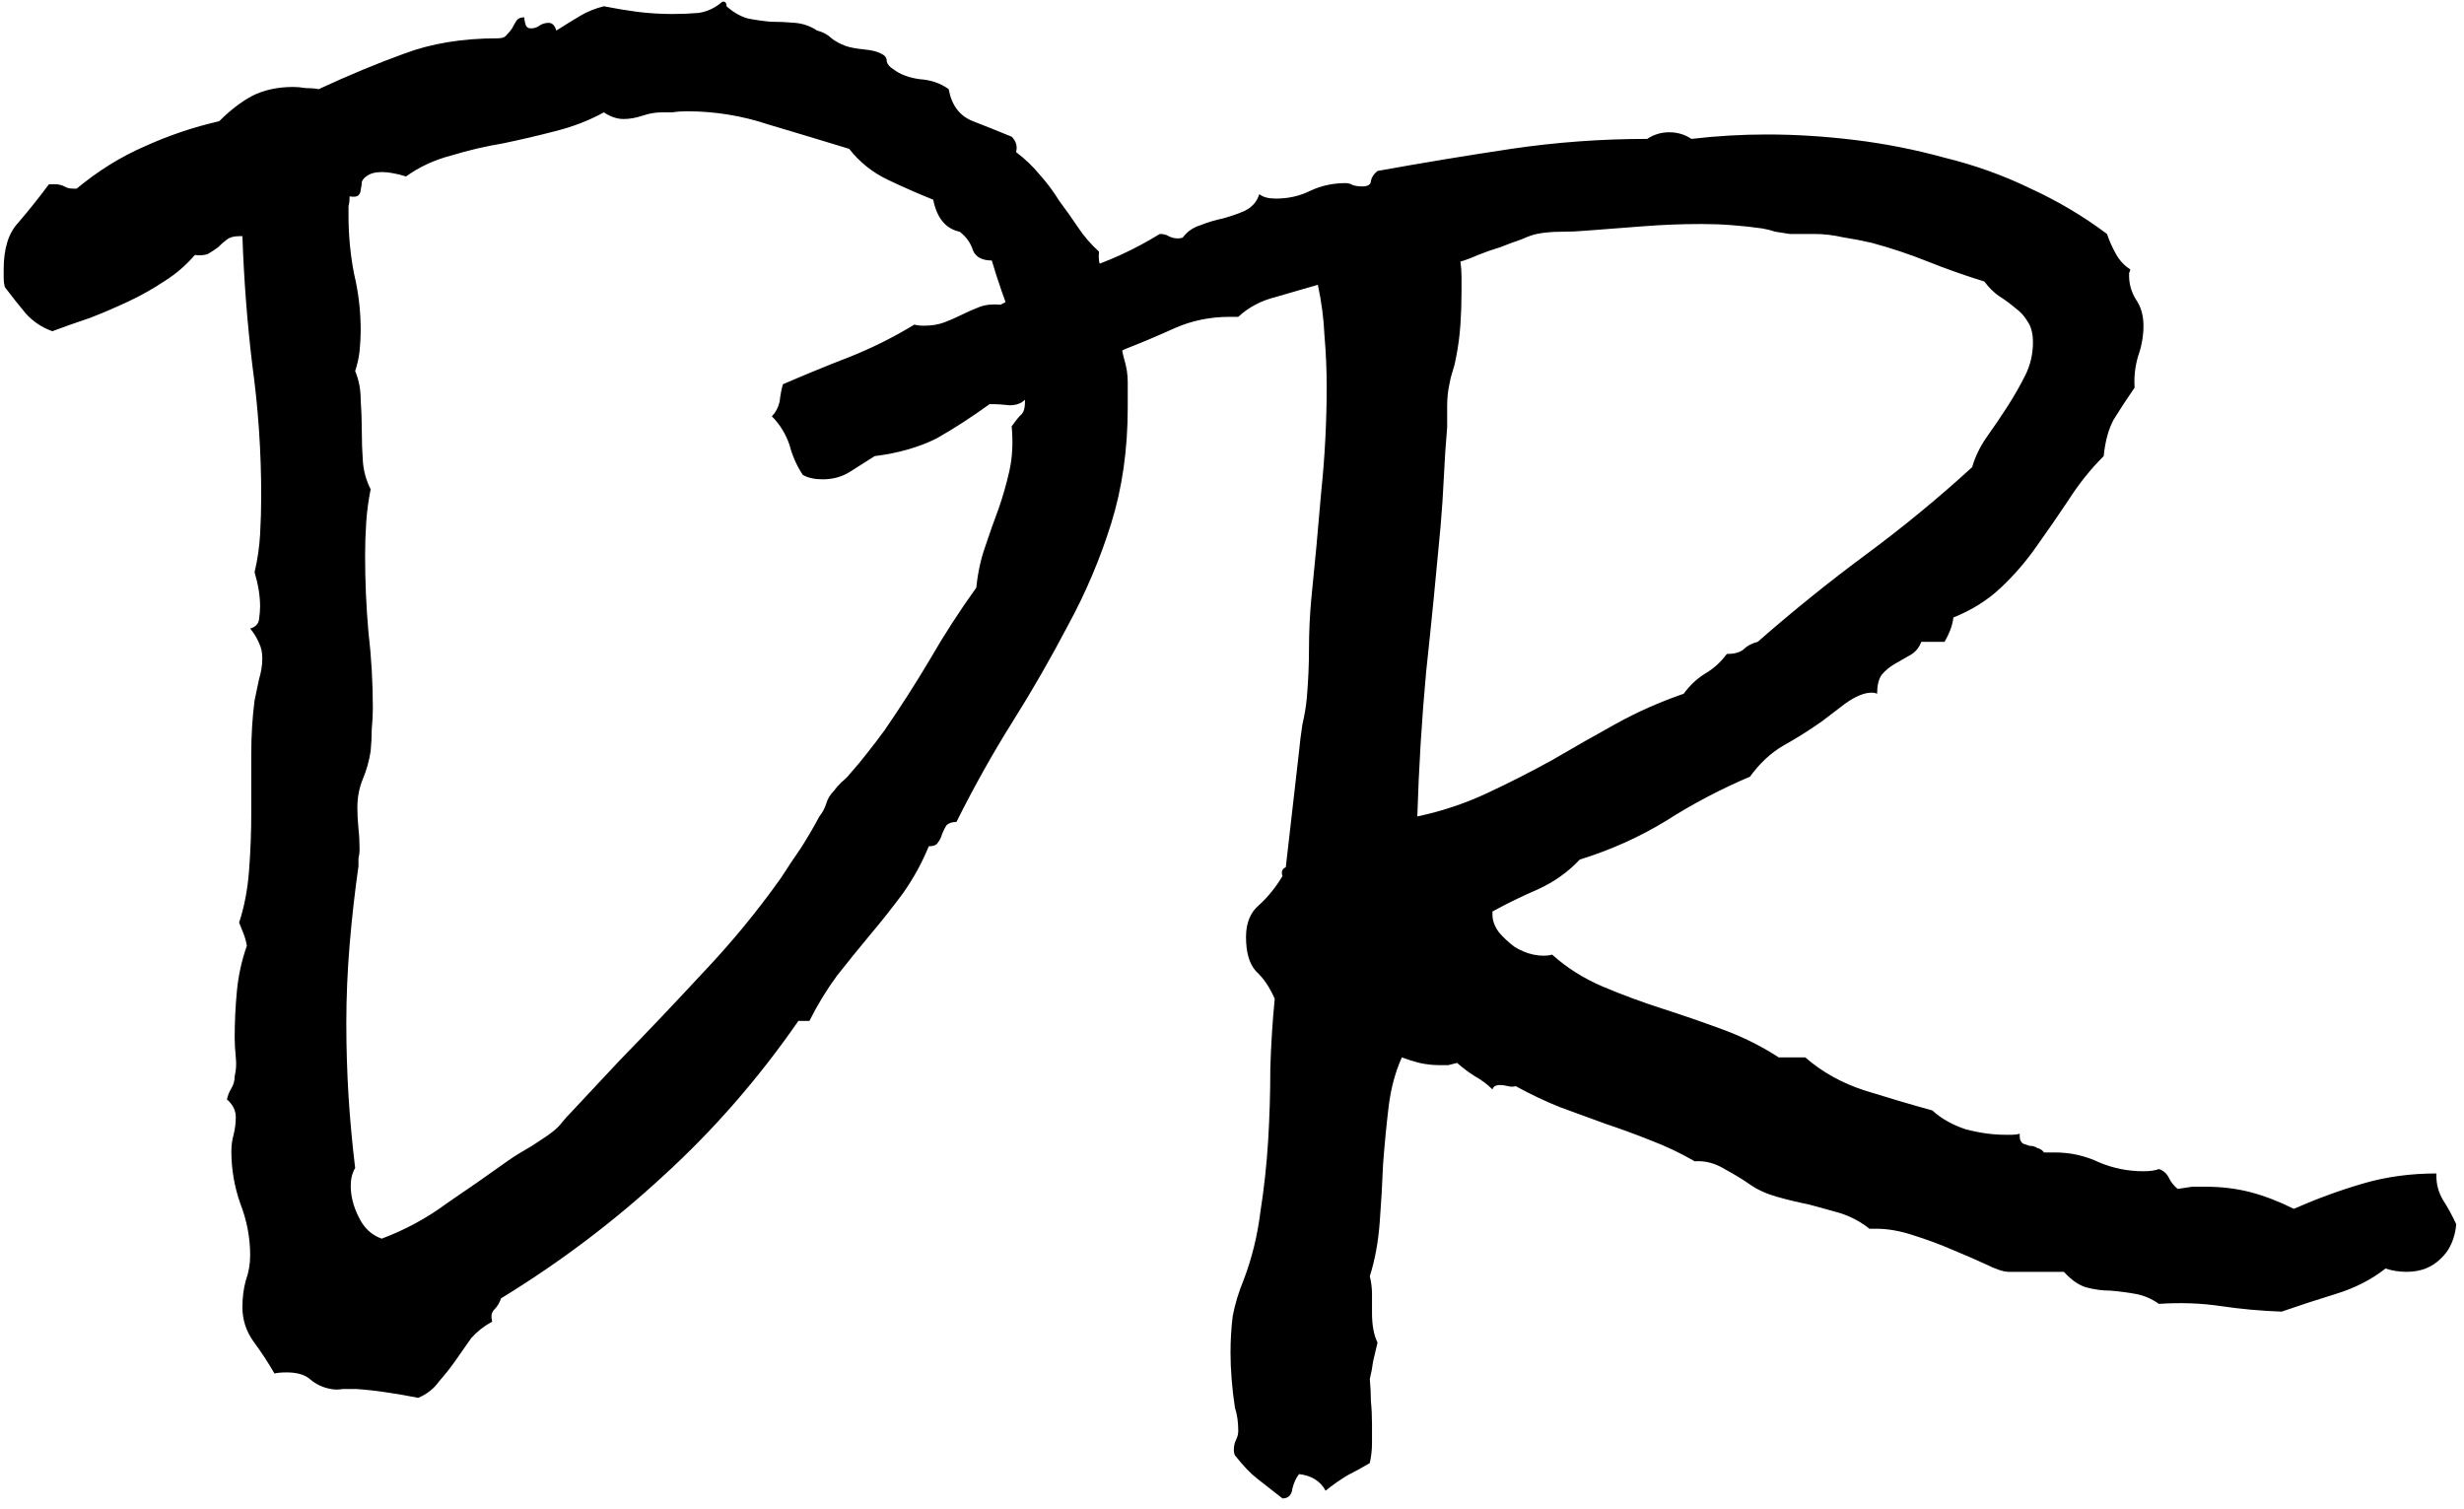 <svg width="209" height="128" viewBox="0 0 209 128" fill="none" xmlns="http://www.w3.org/2000/svg">
<path d="M95.656 34.562C95.656 38.125 95.188 41.406 94.25 44.406C93.312 47.406 92.094 50.281 90.594 53.031C89.156 55.781 87.594 58.5 85.906 61.188C84.219 63.875 82.625 66.719 81.125 69.719C80.75 69.719 80.469 69.812 80.281 70C80.156 70.188 80.031 70.438 79.906 70.75C79.844 71 79.719 71.25 79.531 71.5C79.406 71.688 79.156 71.781 78.781 71.781C78.219 73.156 77.5 74.469 76.625 75.719C75.75 76.906 74.812 78.094 73.812 79.281C72.875 80.406 71.938 81.562 71 82.75C70.125 83.938 69.344 85.219 68.656 86.594H67.719C64.344 91.469 60.531 95.844 56.281 99.719C52.094 103.594 47.5 107.062 42.5 110.125C42.375 110.5 42.188 110.812 41.938 111.062C41.688 111.312 41.625 111.656 41.75 112.094C41.062 112.469 40.469 112.938 39.969 113.5C39.531 114.125 39.094 114.75 38.656 115.375C38.219 116 37.75 116.594 37.25 117.156C36.812 117.781 36.219 118.25 35.469 118.562C34.531 118.375 33.625 118.219 32.75 118.094C31.938 117.969 31.094 117.875 30.219 117.812C29.844 117.812 29.469 117.812 29.094 117.812C28.719 117.875 28.375 117.875 28.062 117.812C27.375 117.688 26.781 117.406 26.281 116.969C25.844 116.594 25.188 116.406 24.312 116.406C23.875 116.406 23.531 116.438 23.281 116.5C22.781 115.625 22.188 114.719 21.5 113.781C20.875 112.906 20.562 111.938 20.562 110.875C20.562 110.062 20.656 109.312 20.844 108.625C21.094 107.938 21.219 107.219 21.219 106.469C21.219 104.969 20.938 103.5 20.375 102.062C19.875 100.625 19.625 99.156 19.625 97.656C19.625 97.156 19.688 96.688 19.812 96.25C19.938 95.75 20 95.25 20 94.75C20 94.188 19.75 93.688 19.25 93.25C19.312 92.938 19.438 92.625 19.625 92.312C19.812 92 19.906 91.656 19.906 91.281C20.031 90.781 20.062 90.25 20 89.688C19.938 89.062 19.906 88.5 19.906 88C19.906 86.688 19.969 85.375 20.094 84.062C20.219 82.75 20.5 81.469 20.938 80.219C20.875 79.844 20.781 79.5 20.656 79.188L20.281 78.25C20.719 76.938 21 75.469 21.125 73.844C21.25 72.219 21.312 70.594 21.312 68.969V64C21.312 62.375 21.406 60.844 21.594 59.406C21.719 58.781 21.844 58.188 21.969 57.625C22.156 57 22.25 56.406 22.25 55.844C22.25 55.344 22.156 54.906 21.969 54.531C21.781 54.094 21.531 53.688 21.219 53.312C21.656 53.188 21.906 52.938 21.969 52.562C22.031 52.125 22.062 51.75 22.062 51.438C22.062 50.562 21.906 49.594 21.594 48.531C21.844 47.469 22 46.406 22.062 45.344C22.125 44.219 22.156 43.125 22.156 42.062C22.156 38.312 21.906 34.625 21.406 31C20.969 27.375 20.688 23.719 20.562 20.031H20.281C19.844 20.031 19.5 20.125 19.25 20.312C19 20.5 18.75 20.719 18.5 20.969C18.25 21.156 17.969 21.344 17.656 21.531C17.344 21.656 16.969 21.688 16.531 21.625C15.781 22.5 14.906 23.25 13.906 23.875C12.969 24.5 11.969 25.062 10.906 25.562C9.844 26.062 8.75 26.531 7.625 26.969C6.5 27.344 5.438 27.719 4.438 28.094C3.562 27.781 2.812 27.281 2.188 26.594C1.562 25.844 0.969 25.094 0.406 24.344C0.344 24.094 0.312 23.844 0.312 23.594V22.844C0.312 21.094 0.719 19.781 1.531 18.906C2.344 17.969 3.219 16.875 4.156 15.625H4.625C4.938 15.625 5.219 15.688 5.469 15.812C5.656 15.938 5.906 16 6.219 16H6.5C8.312 14.5 10.219 13.312 12.219 12.438C14.281 11.5 16.406 10.781 18.594 10.281C19.531 9.344 20.469 8.625 21.406 8.125C22.406 7.625 23.562 7.375 24.875 7.375C25.188 7.375 25.531 7.406 25.906 7.469C26.344 7.469 26.719 7.5 27.031 7.562C29.594 6.375 32 5.375 34.25 4.562C36.562 3.688 39.219 3.25 42.219 3.25C42.594 3.25 42.844 3.156 42.969 2.969C43.156 2.781 43.312 2.594 43.438 2.406C43.562 2.156 43.688 1.938 43.812 1.75C43.938 1.562 44.156 1.469 44.469 1.469C44.469 1.594 44.5 1.781 44.562 2.031C44.625 2.281 44.781 2.406 45.031 2.406C45.281 2.406 45.5 2.344 45.688 2.219C45.938 2.031 46.219 1.938 46.531 1.938C46.844 1.938 47.062 2.156 47.188 2.594C47.875 2.156 48.531 1.75 49.156 1.375C49.781 1 50.469 0.719 51.219 0.531C52.156 0.719 53.094 0.875 54.031 1C55.031 1.125 56.031 1.188 57.031 1.188C57.781 1.188 58.531 1.156 59.281 1.094C60.031 0.969 60.688 0.656 61.25 0.156C61.5 0.094 61.625 0.219 61.625 0.531C62.188 1.031 62.781 1.375 63.406 1.562C64.031 1.688 64.688 1.781 65.375 1.844C66.062 1.844 66.75 1.875 67.438 1.938C68.125 2 68.75 2.219 69.312 2.594C69.812 2.719 70.219 2.938 70.531 3.25C70.844 3.5 71.25 3.719 71.75 3.906C72.125 4.031 72.625 4.125 73.25 4.188C73.938 4.25 74.438 4.375 74.75 4.562C75.062 4.688 75.219 4.906 75.219 5.219C75.281 5.469 75.469 5.688 75.781 5.875C76.344 6.312 77.094 6.594 78.031 6.719C78.969 6.781 79.781 7.062 80.469 7.562C80.719 8.938 81.406 9.844 82.531 10.281C83.656 10.719 84.75 11.156 85.812 11.594C86.188 11.969 86.312 12.406 86.188 12.906C86.938 13.469 87.594 14.094 88.156 14.781C88.781 15.469 89.344 16.219 89.844 17.031C90.406 17.781 90.938 18.531 91.438 19.281C91.938 20.031 92.531 20.719 93.219 21.344C93.156 21.906 93.219 22.344 93.406 22.656C93.656 22.969 93.719 23.438 93.594 24.062C94.344 24.75 95.031 25.656 95.656 26.781C95.281 27.344 95.094 27.969 95.094 28.656C95.094 29.281 95.188 29.906 95.375 30.531C95.562 31.156 95.656 31.781 95.656 32.406V34.562ZM86.938 32.5C86.938 30.688 86.594 28.938 85.906 27.25C85.219 25.5 84.625 23.781 84.125 22.094C83.312 22.094 82.781 21.812 82.531 21.25C82.344 20.625 81.969 20.094 81.406 19.656C80.219 19.406 79.469 18.5 79.156 16.938C77.906 16.438 76.625 15.875 75.312 15.25C74 14.625 72.906 13.75 72.031 12.625C69.781 11.938 67.5 11.25 65.188 10.562C62.938 9.812 60.625 9.438 58.25 9.438C57.812 9.438 57.406 9.469 57.031 9.531C56.719 9.531 56.406 9.531 56.094 9.531C55.594 9.531 55.062 9.625 54.5 9.812C53.938 10 53.406 10.094 52.906 10.094C52.344 10.094 51.781 9.906 51.219 9.531C49.969 10.219 48.594 10.75 47.094 11.125C45.656 11.5 44.188 11.844 42.688 12.156C41.188 12.406 39.719 12.75 38.281 13.188C36.844 13.562 35.562 14.156 34.438 14.969C34.062 14.844 33.688 14.75 33.312 14.688C33 14.625 32.688 14.594 32.375 14.594C31.812 14.594 31.375 14.719 31.062 14.969C30.875 15.094 30.75 15.25 30.688 15.438C30.688 15.625 30.656 15.844 30.594 16.094C30.594 16.281 30.531 16.438 30.406 16.562C30.281 16.688 30.031 16.719 29.656 16.656C29.656 16.969 29.625 17.25 29.562 17.5C29.562 17.75 29.562 18.031 29.562 18.344C29.562 19.969 29.719 21.594 30.031 23.219C30.406 24.781 30.594 26.375 30.594 28C30.594 28.562 30.562 29.156 30.5 29.781C30.438 30.344 30.312 30.906 30.125 31.469C30.438 32.219 30.594 33.031 30.594 33.906C30.656 34.781 30.688 35.656 30.688 36.531C30.688 37.406 30.719 38.281 30.781 39.156C30.844 39.969 31.062 40.75 31.438 41.5C31.25 42.438 31.125 43.375 31.062 44.312C31 45.25 30.969 46.188 30.969 47.125C30.969 49.312 31.062 51.469 31.25 53.594C31.5 55.719 31.625 57.875 31.625 60.062C31.625 60.625 31.594 61.219 31.531 61.844C31.531 62.469 31.5 63.094 31.438 63.719C31.312 64.531 31.094 65.312 30.781 66.062C30.469 66.812 30.312 67.625 30.312 68.5C30.312 69.062 30.344 69.656 30.406 70.281C30.469 70.844 30.5 71.438 30.5 72.062C30.5 72.312 30.469 72.562 30.406 72.812C30.406 73 30.406 73.219 30.406 73.469C30.094 75.656 29.844 77.875 29.656 80.125C29.469 82.375 29.375 84.594 29.375 86.781C29.375 88.844 29.438 90.906 29.562 92.969C29.688 94.969 29.875 97 30.125 99.062C29.875 99.5 29.75 100 29.75 100.562C29.75 101.438 29.969 102.312 30.406 103.188C30.844 104.125 31.5 104.75 32.375 105.062C34.375 104.312 36.219 103.312 37.906 102.062C39.656 100.875 41.406 99.656 43.156 98.406C43.594 98.094 44.25 97.688 45.125 97.188C46 96.625 46.594 96.219 46.906 95.969C47.219 95.719 47.469 95.469 47.656 95.219C47.906 94.906 48.188 94.594 48.5 94.281L52.625 89.875C55 87.438 57.344 84.969 59.656 82.469C62.031 79.969 64.219 77.312 66.219 74.5C66.781 73.625 67.344 72.781 67.906 71.969C68.469 71.094 69 70.188 69.5 69.25C69.75 68.938 69.938 68.594 70.062 68.219C70.188 67.781 70.406 67.406 70.719 67.094C70.906 66.844 71.125 66.594 71.375 66.344C71.688 66.094 71.938 65.844 72.125 65.594C72.625 65.031 73.094 64.469 73.531 63.906C74.031 63.281 74.531 62.625 75.031 61.938C76.406 59.938 77.688 57.938 78.875 55.938C80.062 53.875 81.375 51.844 82.812 49.844C82.938 48.594 83.188 47.438 83.562 46.375C83.938 45.25 84.312 44.188 84.688 43.188C85.062 42.125 85.375 41.031 85.625 39.906C85.875 38.781 85.938 37.531 85.812 36.156C86.125 35.719 86.375 35.406 86.562 35.219C86.812 35.031 86.938 34.656 86.938 34.094V32.5ZM208.344 103.844C208.219 105.094 207.781 106.062 207.031 106.75C206.281 107.5 205.312 107.875 204.125 107.875C203.5 107.875 202.906 107.781 202.344 107.594C201.156 108.531 199.75 109.25 198.125 109.75C196.5 110.25 194.969 110.75 193.531 111.25C191.781 111.188 190.062 111.031 188.375 110.781C186.688 110.531 184.938 110.469 183.125 110.594C182.5 110.156 181.844 109.875 181.156 109.75C180.469 109.625 179.75 109.531 179 109.469C178.312 109.469 177.625 109.375 176.938 109.188C176.312 109 175.688 108.562 175.062 107.875H170.375C169.938 107.875 169.281 107.656 168.406 107.219C167.594 106.844 166.656 106.438 165.594 106C164.594 105.562 163.5 105.156 162.312 104.781C161.188 104.406 160.125 104.219 159.125 104.219H158.562C157.875 103.656 157.062 103.219 156.125 102.906C155.25 102.656 154.344 102.406 153.406 102.156C152.469 101.969 151.562 101.75 150.688 101.5C149.812 101.25 149.062 100.906 148.438 100.469C147.812 100.031 147.094 99.594 146.281 99.156C145.469 98.656 144.625 98.438 143.75 98.5C142.562 97.812 141.312 97.219 140 96.719C138.75 96.219 137.469 95.75 136.156 95.312L132.312 93.906C131.062 93.406 129.812 92.812 128.562 92.125C128.375 92.188 128.156 92.188 127.906 92.125C127.656 92.062 127.438 92.031 127.25 92.031C126.875 92.031 126.656 92.156 126.594 92.406C126.156 91.969 125.656 91.594 125.094 91.281C124.594 90.969 124.094 90.594 123.594 90.156C123.344 90.219 123.094 90.281 122.844 90.344C122.656 90.344 122.406 90.344 122.094 90.344C121.531 90.344 120.969 90.281 120.406 90.156C119.906 90.031 119.406 89.875 118.906 89.688C118.344 90.938 117.969 92.344 117.781 93.906C117.594 95.469 117.438 97.094 117.312 98.781C117.25 100.406 117.156 102.031 117.031 103.656C116.906 105.344 116.625 106.875 116.188 108.25C116.312 108.75 116.375 109.25 116.375 109.75V111.344C116.375 112.406 116.531 113.25 116.844 113.875C116.719 114.438 116.594 114.969 116.469 115.469C116.406 115.969 116.312 116.469 116.188 116.969C116.25 117.656 116.281 118.281 116.281 118.844C116.344 119.469 116.375 120.125 116.375 120.812V122.406C116.375 122.969 116.312 123.531 116.188 124.094C115.562 124.469 114.938 124.812 114.312 125.125C113.688 125.5 113.062 125.938 112.438 126.438C112 125.625 111.25 125.156 110.188 125.031C109.938 125.344 109.75 125.75 109.625 126.25C109.562 126.812 109.281 127.094 108.781 127.094C107.906 126.406 107.188 125.844 106.625 125.406C106.062 124.969 105.438 124.312 104.75 123.438C104.688 123.312 104.656 123.156 104.656 122.969C104.656 122.656 104.719 122.375 104.844 122.125C104.969 121.875 105.031 121.625 105.031 121.375C105.031 120.625 104.938 119.969 104.75 119.406C104.625 118.594 104.531 117.781 104.469 116.969C104.406 116.219 104.375 115.469 104.375 114.719C104.375 113.656 104.438 112.625 104.562 111.625C104.75 110.625 105.062 109.594 105.5 108.531C106.188 106.719 106.656 104.812 106.906 102.812C107.219 100.812 107.438 98.812 107.562 96.812C107.688 94.75 107.75 92.688 107.75 90.625C107.812 88.562 107.938 86.594 108.125 84.719C107.688 83.719 107.156 82.938 106.531 82.375C105.969 81.75 105.688 80.781 105.688 79.469C105.688 78.281 106.062 77.375 106.812 76.75C107.562 76.062 108.219 75.25 108.781 74.312C108.656 73.938 108.75 73.688 109.062 73.562L110.188 63.719C110.25 63.031 110.344 62.281 110.469 61.469C110.656 60.656 110.781 59.906 110.844 59.219C110.969 57.781 111.031 56.375 111.031 55C111.031 53.625 111.094 52.25 111.219 50.875C111.531 47.812 111.812 44.781 112.062 41.781C112.375 38.781 112.531 35.781 112.531 32.781C112.531 31.344 112.469 29.906 112.344 28.469C112.281 27.031 112.094 25.594 111.781 24.156C110.719 24.469 109.531 24.812 108.219 25.188C106.969 25.5 105.906 26.062 105.031 26.875H104.281C102.656 26.875 101.125 27.188 99.688 27.812C98.312 28.438 96.906 29.031 95.469 29.594C94.844 29.906 94.219 30.125 93.594 30.25C92.969 30.312 92.312 30.438 91.625 30.625C91.312 30.688 90.969 30.875 90.594 31.188C90.219 31.5 89.875 31.719 89.562 31.844L87.969 32.219C87.531 32.344 87.344 32.625 87.406 33.062C87.469 33.5 87.312 33.781 86.938 33.906C86.625 34.219 86.188 34.375 85.625 34.375C85.062 34.312 84.625 34.281 84.312 34.281H83.938C82.375 35.406 80.875 36.375 79.438 37.188C77.938 37.938 76.188 38.438 74.188 38.688L72.125 40C71.438 40.438 70.656 40.656 69.781 40.656C69.094 40.656 68.531 40.531 68.094 40.281C67.594 39.531 67.219 38.688 66.969 37.75C66.656 36.812 66.156 36 65.469 35.312C65.781 35 66 34.594 66.125 34.094C66.188 33.531 66.281 33.031 66.406 32.594C68.281 31.781 70.188 31 72.125 30.25C74 29.5 75.812 28.594 77.562 27.531C77.75 27.594 78.031 27.625 78.406 27.625C79.031 27.625 79.594 27.531 80.094 27.344C80.594 27.156 81.094 26.938 81.594 26.688C82.094 26.438 82.594 26.219 83.094 26.031C83.594 25.844 84.188 25.781 84.875 25.844C87 24.656 89.25 23.688 91.625 22.938C94 22.188 96.25 21.156 98.375 19.844C98.688 19.844 98.938 19.906 99.125 20.031C99.375 20.156 99.625 20.219 99.875 20.219C100.125 20.219 100.281 20.188 100.344 20.125C100.719 19.625 101.219 19.281 101.844 19.094C102.469 18.844 103.094 18.656 103.719 18.531C104.406 18.344 105.031 18.125 105.594 17.875C106.219 17.562 106.625 17.094 106.812 16.469C107.125 16.719 107.594 16.844 108.219 16.844C109.281 16.844 110.25 16.625 111.125 16.188C112.062 15.75 113.062 15.531 114.125 15.531C114.375 15.531 114.594 15.594 114.781 15.719C115.031 15.781 115.281 15.812 115.531 15.812C116.031 15.812 116.281 15.656 116.281 15.344C116.344 15.031 116.531 14.75 116.844 14.5C120.656 13.812 124.438 13.188 128.188 12.625C132 12.062 135.844 11.781 139.719 11.781C140.281 11.406 140.906 11.219 141.594 11.219C142.281 11.219 142.906 11.406 143.469 11.781C144.531 11.656 145.594 11.562 146.656 11.5C147.719 11.438 148.781 11.406 149.844 11.406C152.281 11.406 154.781 11.562 157.344 11.875C159.906 12.188 162.438 12.688 164.938 13.375C167.5 14 169.938 14.875 172.25 16C174.562 17.062 176.719 18.344 178.719 19.844C178.906 20.406 179.156 20.969 179.469 21.531C179.781 22.094 180.188 22.531 180.688 22.844C180.688 22.969 180.656 23.062 180.594 23.125C180.594 23.188 180.594 23.281 180.594 23.406C180.594 24.094 180.781 24.75 181.156 25.375C181.594 26 181.812 26.75 181.812 27.625C181.812 28.5 181.656 29.375 181.344 30.25C181.094 31.125 181 32 181.062 32.875C180.375 33.875 179.781 34.781 179.281 35.594C178.844 36.406 178.562 37.438 178.438 38.688C177.312 39.812 176.312 41.062 175.438 42.438C174.562 43.75 173.656 45.062 172.719 46.375C171.844 47.625 170.844 48.781 169.719 49.844C168.594 50.906 167.25 51.75 165.688 52.375C165.625 53 165.375 53.688 164.938 54.438H162.969C162.781 54.938 162.469 55.312 162.031 55.562L160.719 56.312C160.281 56.562 159.906 56.875 159.594 57.25C159.344 57.625 159.219 58.156 159.219 58.844C159.094 58.781 158.938 58.75 158.75 58.75C158.125 58.75 157.375 59.062 156.5 59.688C155.688 60.312 155.031 60.812 154.531 61.188C153.469 61.938 152.375 62.625 151.25 63.25C150.188 63.875 149.25 64.75 148.438 65.875C145.938 66.938 143.562 68.188 141.312 69.625C139.062 71 136.625 72.094 134 72.906C133 73.969 131.812 74.812 130.438 75.438C129.125 76 127.844 76.625 126.594 77.312V77.594C126.594 78.094 126.781 78.594 127.156 79.094C127.531 79.531 127.969 79.938 128.469 80.312C128.969 80.625 129.5 80.844 130.062 80.969C130.688 81.094 131.219 81.094 131.656 80.969C132.906 82.094 134.344 83 135.969 83.688C137.594 84.375 139.281 85 141.031 85.562C142.781 86.125 144.5 86.719 146.188 87.344C147.875 87.969 149.438 88.75 150.875 89.688H153.125C154.562 90.938 156.25 91.875 158.188 92.5C160.188 93.125 162.094 93.688 163.906 94.188C164.656 94.875 165.594 95.406 166.719 95.781C167.906 96.094 169.031 96.25 170.094 96.25H170.656C170.906 96.25 171.125 96.219 171.312 96.156V96.344C171.312 96.656 171.406 96.875 171.594 97C171.781 97.062 171.969 97.125 172.156 97.188C172.406 97.188 172.625 97.25 172.812 97.375C173.062 97.438 173.25 97.562 173.375 97.75H174.312C175.625 97.75 176.875 98.031 178.062 98.594C179.25 99.094 180.5 99.344 181.812 99.344C182.375 99.344 182.812 99.281 183.125 99.156C183.5 99.281 183.781 99.531 183.969 99.906C184.156 100.281 184.406 100.594 184.719 100.844C185.156 100.781 185.562 100.719 185.938 100.656C186.312 100.656 186.688 100.656 187.062 100.656C188.438 100.656 189.719 100.812 190.906 101.125C192.094 101.438 193.312 101.906 194.562 102.531C196.562 101.656 198.531 100.938 200.469 100.375C202.406 99.812 204.469 99.531 206.656 99.531V99.719C206.656 100.469 206.844 101.156 207.219 101.781C207.656 102.469 208.031 103.156 208.344 103.844ZM172.438 29.031C172.438 28.281 172.281 27.688 171.969 27.25C171.719 26.812 171.375 26.438 170.938 26.125C170.5 25.75 170.031 25.406 169.531 25.094C169.094 24.781 168.688 24.375 168.312 23.875C166.688 23.375 165.094 22.812 163.531 22.188C161.969 21.562 160.375 21.031 158.75 20.594C157.938 20.406 157.125 20.25 156.312 20.125C155.5 19.938 154.688 19.844 153.875 19.844H151.812C151.438 19.781 151.031 19.719 150.594 19.656C150.219 19.531 149.844 19.438 149.469 19.375C148.594 19.25 147.719 19.156 146.844 19.094C146.031 19.031 145.188 19 144.312 19C142.688 19 141.062 19.062 139.438 19.188L134.562 19.562C133.875 19.625 133.156 19.656 132.406 19.656C131.656 19.656 130.969 19.719 130.344 19.844C130.031 19.906 129.594 20.062 129.031 20.312C128.469 20.5 127.875 20.719 127.25 20.969C126.625 21.156 126 21.375 125.375 21.625C124.812 21.875 124.312 22.062 123.875 22.188C123.938 22.625 123.969 23.062 123.969 23.5V24.719C123.969 25.656 123.938 26.594 123.875 27.531C123.812 28.469 123.688 29.406 123.5 30.344C123.438 30.719 123.344 31.094 123.219 31.469C123.094 31.844 123 32.219 122.938 32.594C122.812 33.156 122.75 33.781 122.75 34.469V36.25C122.625 37.688 122.531 39.094 122.469 40.469C122.406 41.844 122.312 43.25 122.188 44.688C121.812 48.812 121.406 52.906 120.969 56.969C120.594 61.031 120.344 65.125 120.219 69.25C122.281 68.812 124.25 68.156 126.125 67.281C128 66.406 129.844 65.469 131.656 64.469C133.469 63.406 135.281 62.375 137.094 61.375C138.906 60.375 140.812 59.531 142.812 58.844C143.312 58.156 143.906 57.594 144.594 57.156C145.344 56.719 145.969 56.156 146.469 55.469C147.094 55.469 147.562 55.344 147.875 55.094C148.188 54.781 148.594 54.562 149.094 54.438C152.094 51.812 155.156 49.344 158.281 47.031C161.406 44.719 164.406 42.25 167.281 39.625C167.531 38.75 167.938 37.906 168.5 37.094C169.125 36.219 169.719 35.344 170.281 34.469C170.844 33.594 171.344 32.719 171.781 31.844C172.219 30.969 172.438 30.031 172.438 29.031Z" fill="black"/>
</svg>
